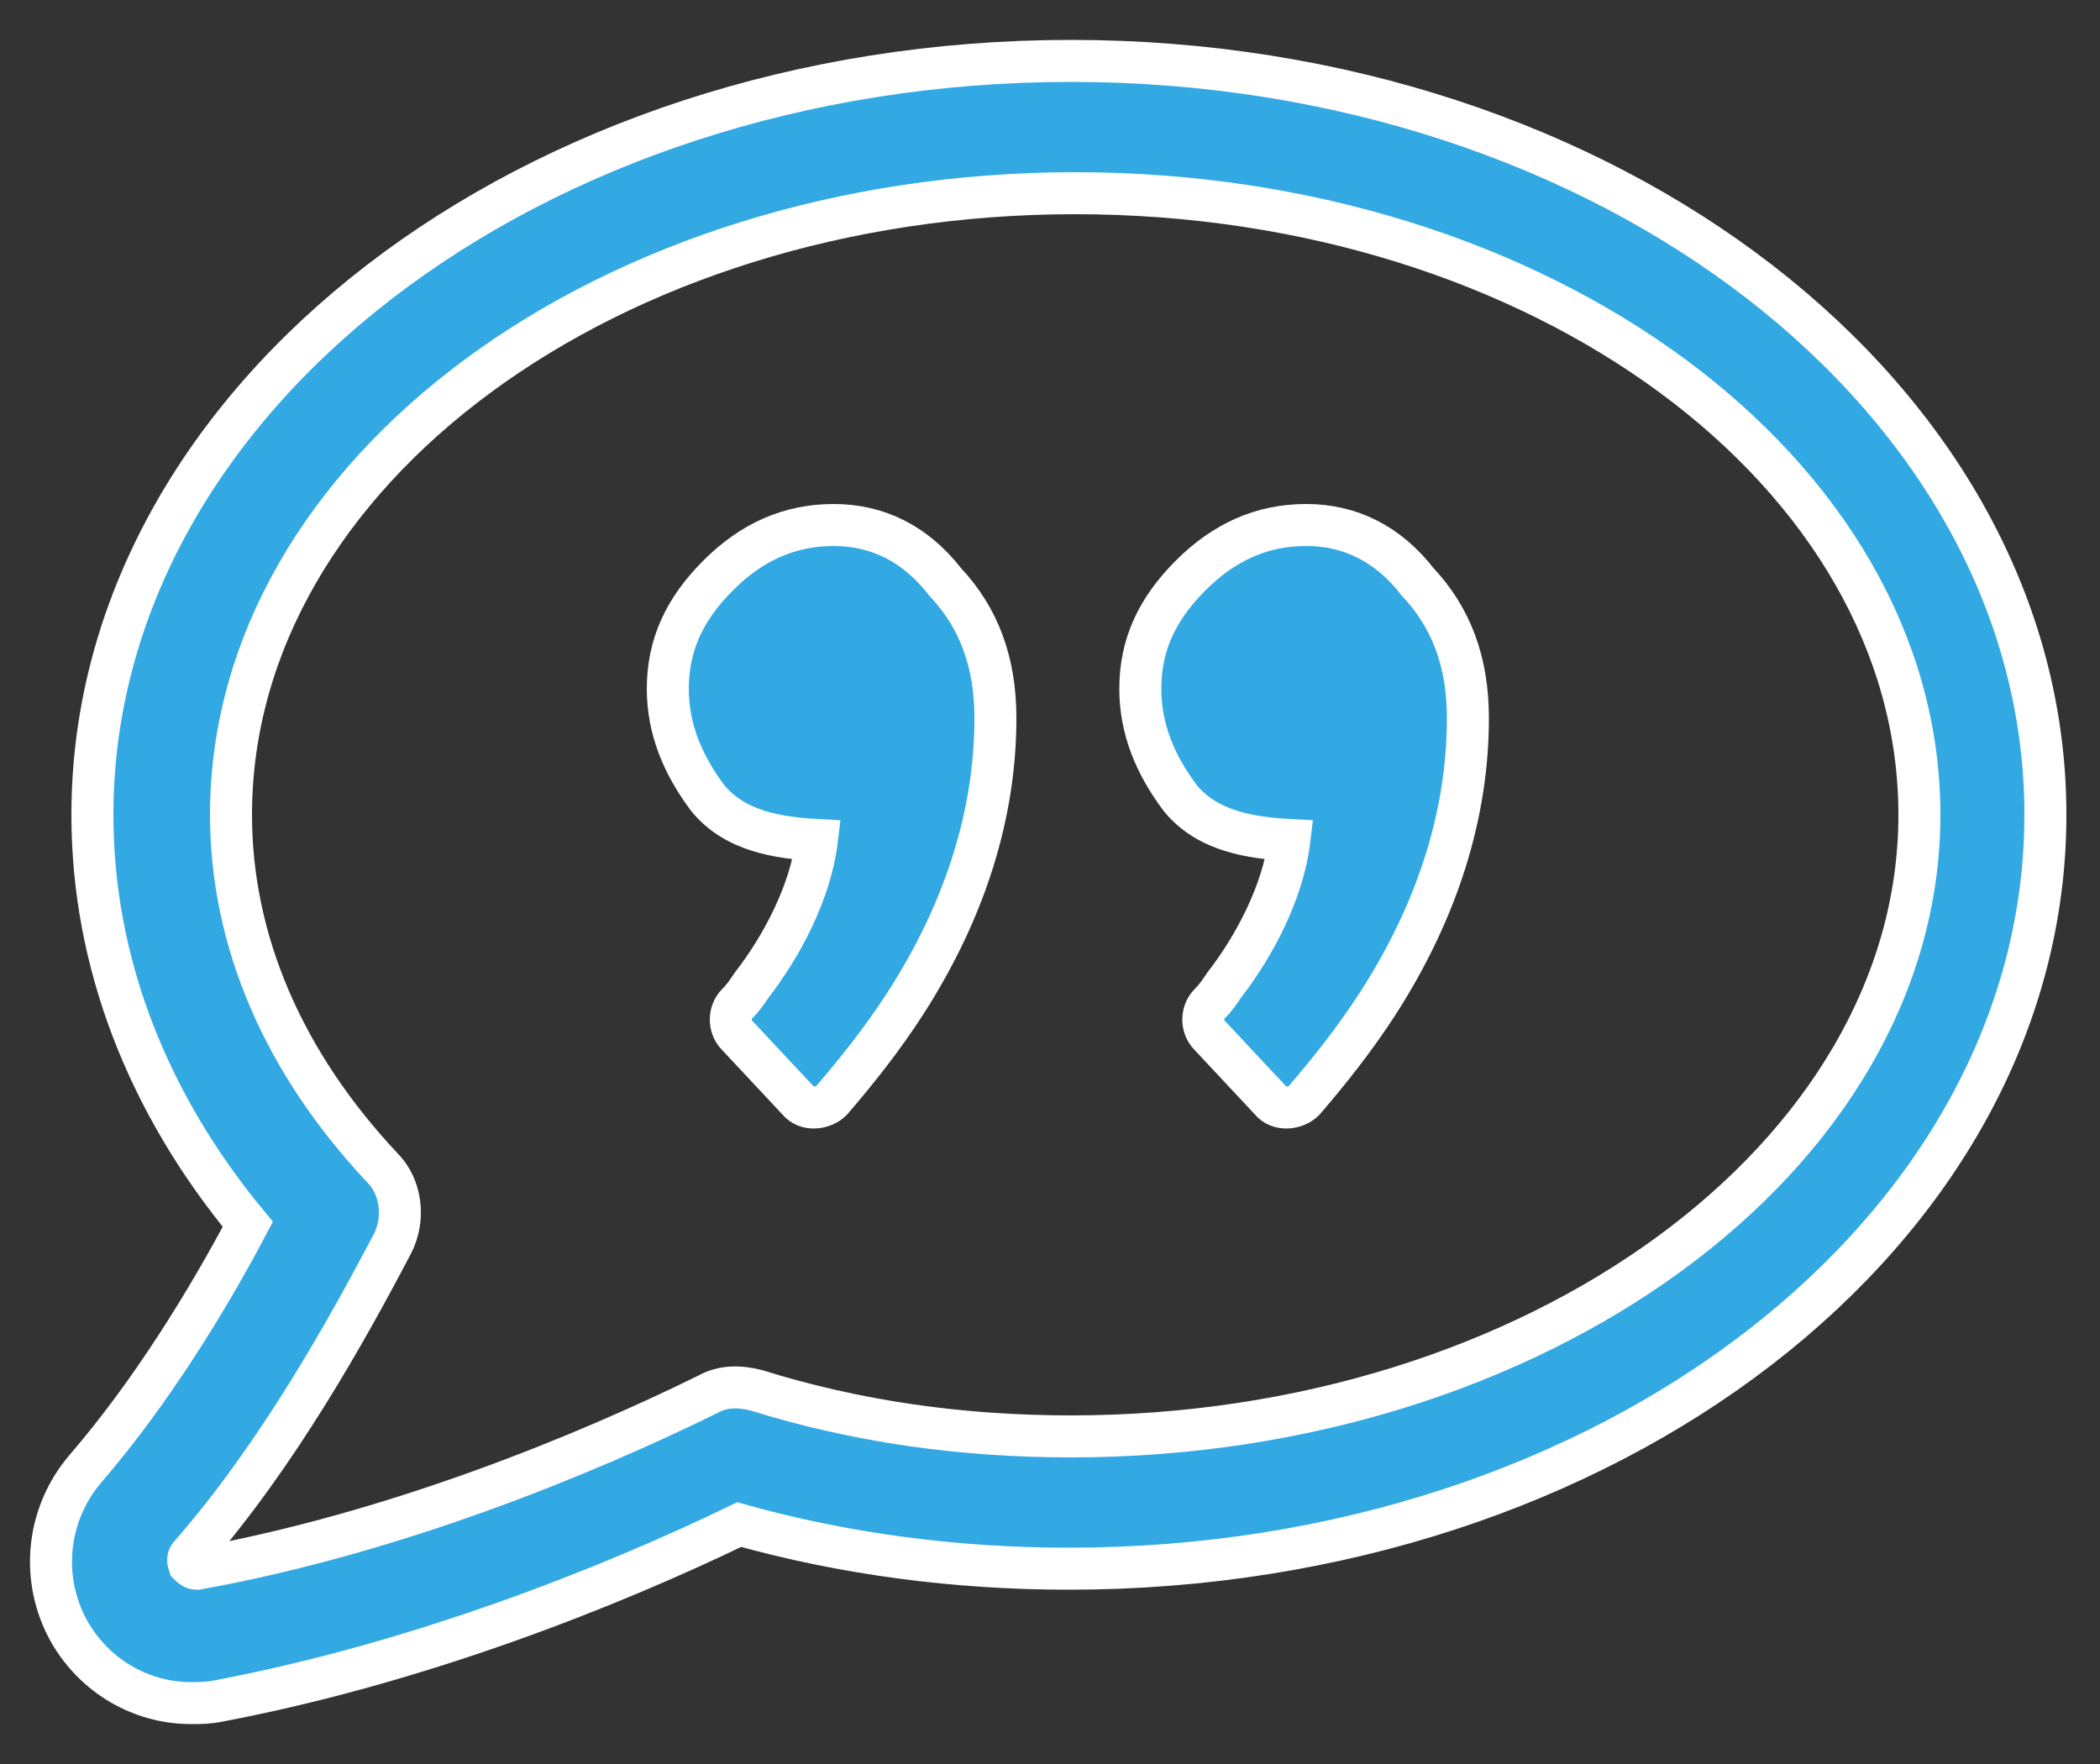 <svg xmlns="http://www.w3.org/2000/svg" width="50" height="42" viewBox="0 0 50 42">
    <rect x="0" y="0" width="50" height="42" fill="#333333" stroke="none"/>
    <g fill="#33A9E4" fill-rule="nonzero" stroke="#FFF">
        <path d="M25.5 1.45C12.65 1.45 2.2 9.5 2.2 19.4c0 3.5 1.3 6.85 3.7 9.75-.95 1.8-2.3 4-3.85 5.8-.95 1.1-1.1 2.65-.4 3.9.6 1.05 1.7 1.7 2.9 1.7.2 0 .4 0 .65-.05 4.75-.9 9.3-2.7 12.4-4.2 2.5.7 5.15 1.05 7.85 1.05 12.85 0 23.25-8.05 23.25-17.95 0-9.9-10.4-17.95-23.2-17.95zm0 32.75c-2.6 0-5.1-.35-7.5-1.1-.4-.1-.8-.1-1.15.1-2.95 1.45-7.45 3.3-12.15 4.15-.05 0-.1 0-.2-.1-.05-.15 0-.2.05-.25 2.05-2.35 3.7-5.3 4.8-7.4.3-.6.2-1.35-.25-1.8-2.35-2.5-3.6-5.4-3.6-8.4 0-8.15 9-14.8 20.1-14.8 11.1 0 20.1 6.65 20.1 14.8s-9.15 14.8-20.2 14.8z"/>
        <path d="M19.85 12.5c-1.05 0-1.95.4-2.75 1.2-.8.8-1.2 1.65-1.2 2.7 0 .95.35 1.8.95 2.6.65.8 1.7.95 2.6 1-.15 1.25-.85 2.55-1.55 3.45-.1.15-.2.3-.35.45-.2.2-.2.55 0 .75L19 26.2c.2.25.6.2.8 0 .6-.7 1.2-1.45 1.75-2.3 1.45-2.25 2.15-4.55 2.15-6.8 0-1.35-.4-2.4-1.2-3.25-.7-.9-1.6-1.35-2.65-1.35zM31.1 12.5c-1.05 0-1.95.4-2.75 1.2-.8.8-1.2 1.65-1.2 2.7 0 .95.35 1.8.95 2.6.65.8 1.7.95 2.6 1-.15 1.25-.85 2.55-1.55 3.45-.1.15-.2.3-.35.45-.2.2-.2.55 0 .75l1.45 1.55c.2.25.6.2.8 0 .6-.7 1.2-1.45 1.75-2.3 1.45-2.25 2.15-4.55 2.15-6.8 0-1.35-.4-2.4-1.2-3.25-.7-.9-1.6-1.35-2.65-1.35z"/>
    </g>
</svg>
